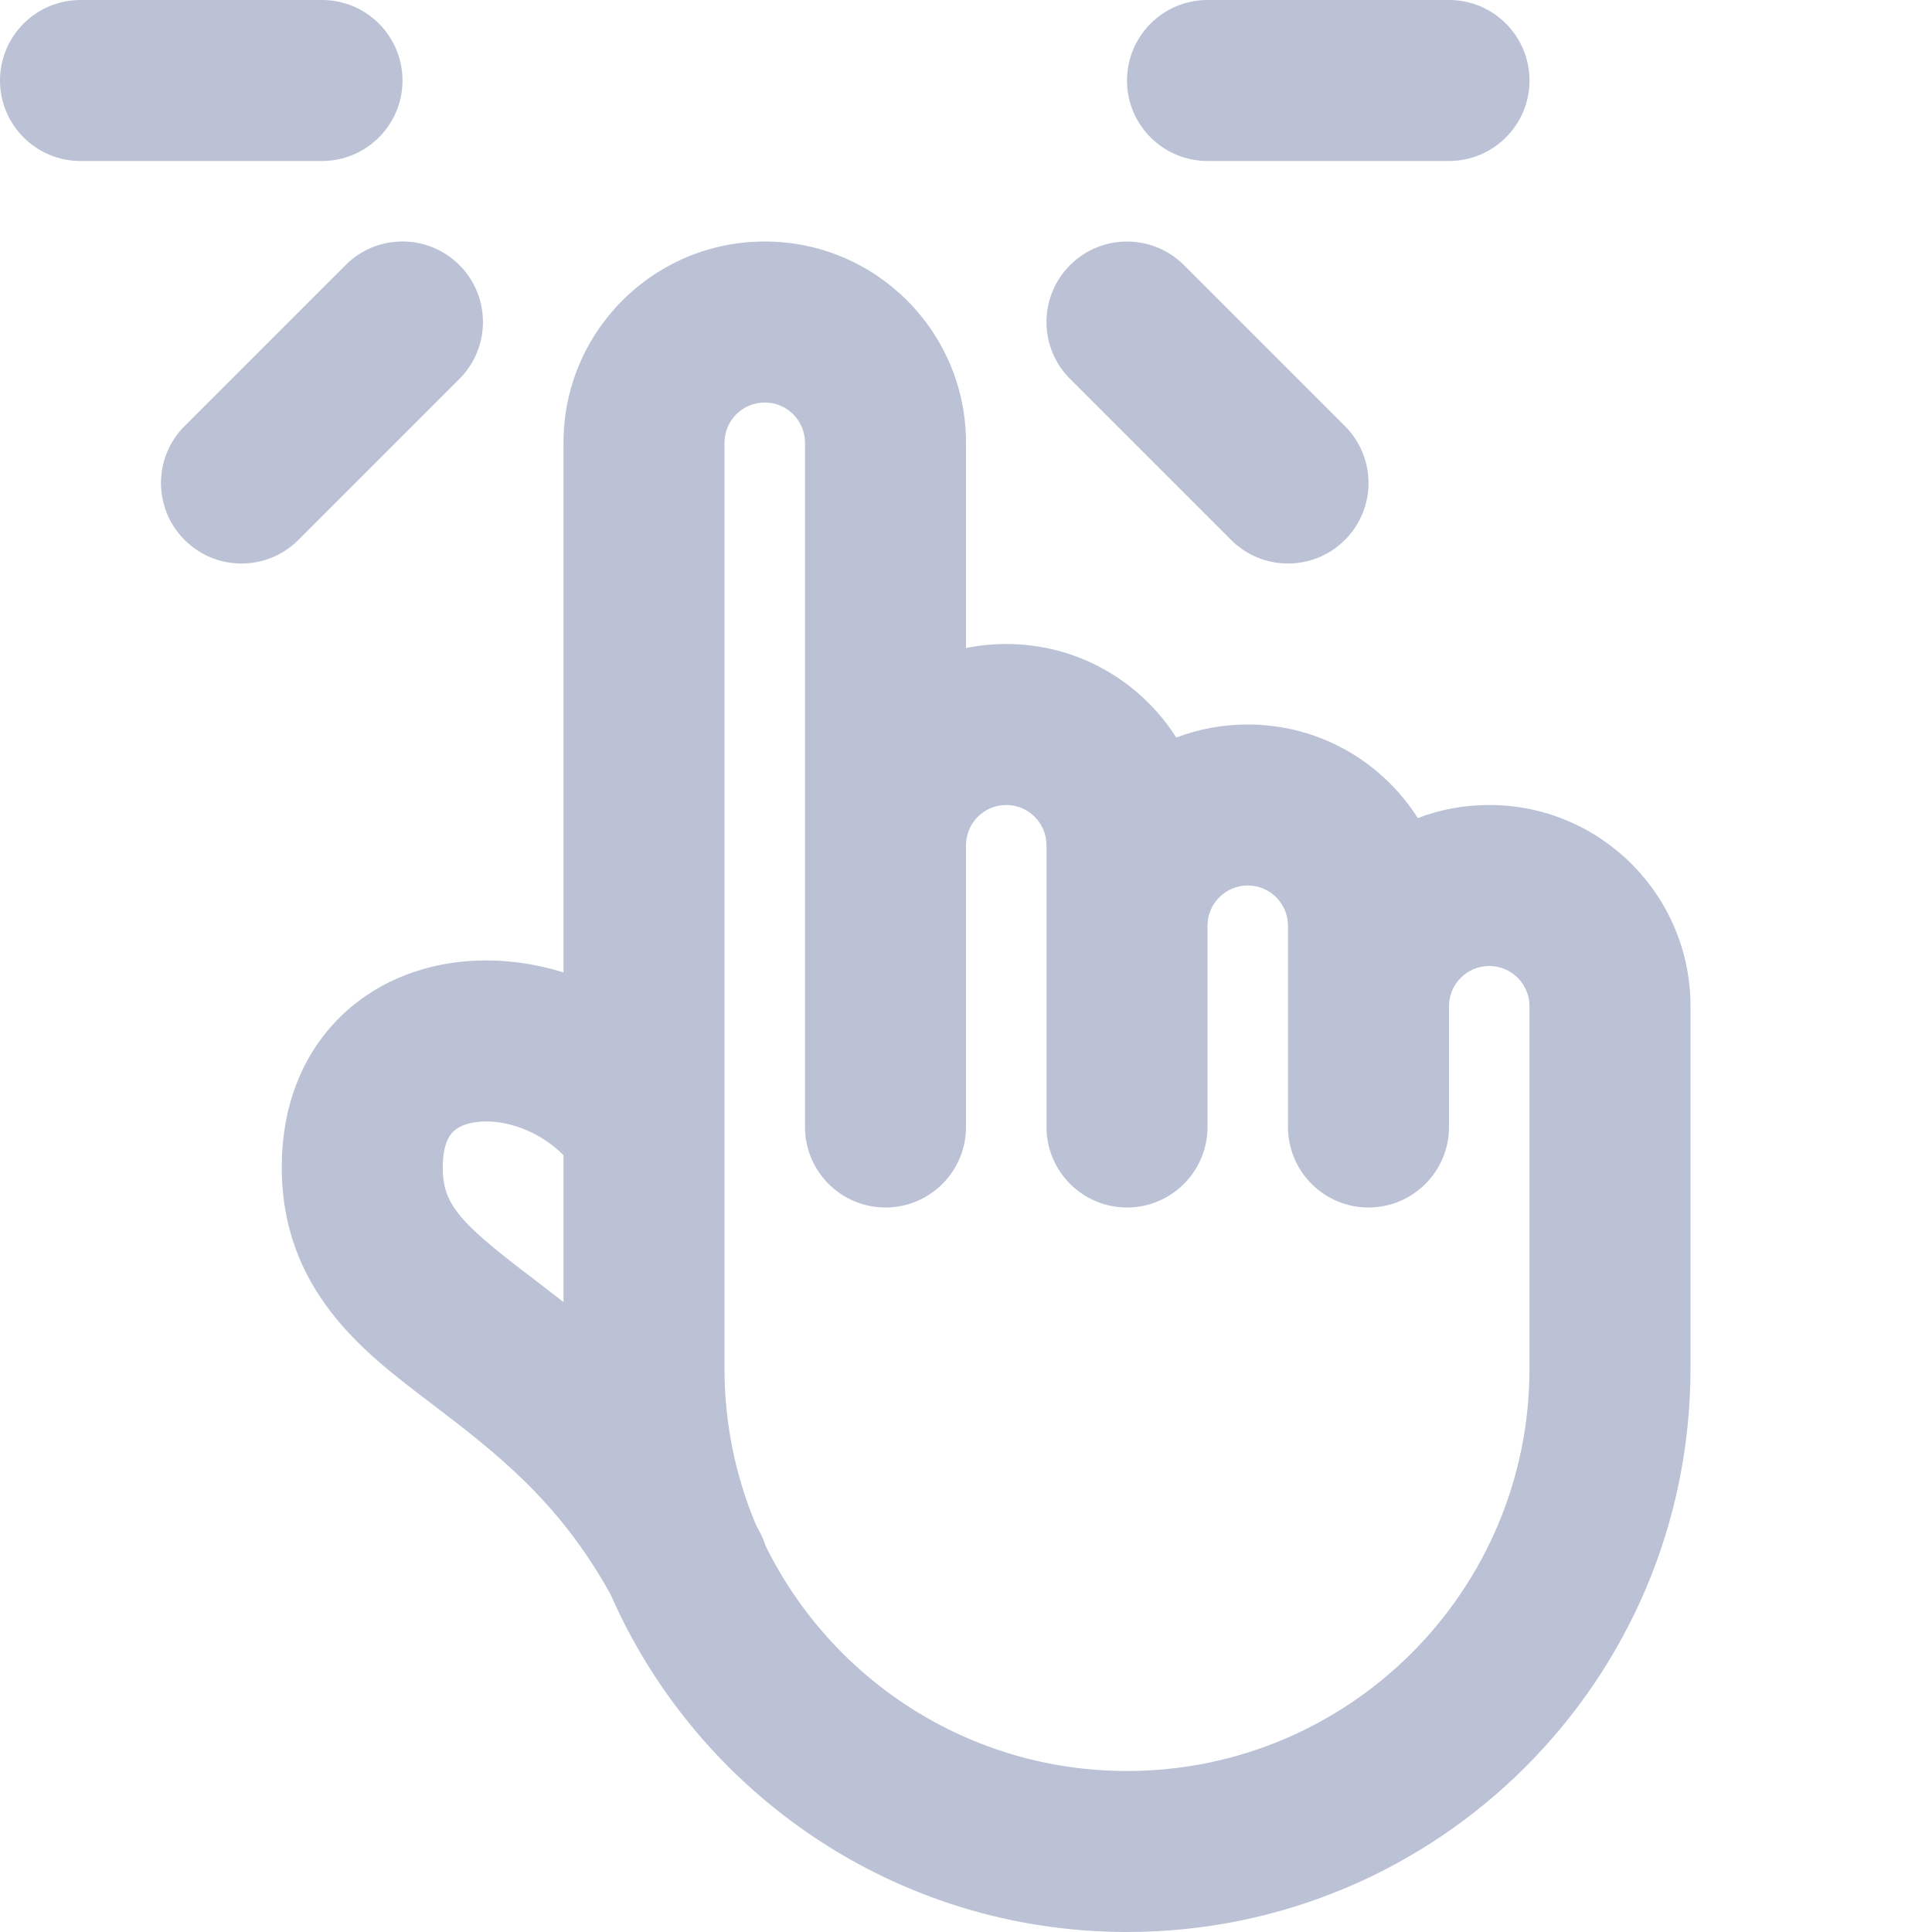 <svg xmlns="http://www.w3.org/2000/svg" fill="none" viewBox="0 0 24 24">
  <path fill="#BBC2D6" fill-rule="evenodd" d="M1 0C0.448 0 0 0.448 0 1C0 1.552 0.448 2 1 2H4C4.552 2 5 1.552 5 1C5 0.448 4.552 0 4 0H1ZM14 1C14 0.448 14.448 0 15 0H18C18.552 0 19 0.448 19 1C19 1.552 18.552 2 18 2H15C14.448 2 14 1.552 14 1ZM9.5 3C8.119 3 7 4.119 7 5.5V12.08C6.602 11.956 6.189 11.908 5.792 11.941C5.223 11.988 4.637 12.208 4.188 12.671C3.73 13.143 3.5 13.781 3.5 14.5C3.5 16.02 4.52 16.796 5.286 17.38L5.338 17.42L5.378 17.45C6.147 18.037 6.945 18.645 7.586 19.809C8.669 22.276 11.133 24 14 24C17.866 24 21 20.866 21 17V12.5C21 11.119 19.881 10 18.5 10C18.187 10 17.888 10.057 17.612 10.162C17.169 9.464 16.389 9 15.5 9C15.187 9 14.888 9.057 14.612 9.162C14.169 8.464 13.389 8 12.5 8C12.329 8 12.162 8.017 12 8.05V5.5C12 4.119 10.881 3 9.5 3ZM9.51 19.202C9.493 19.147 9.47 19.093 9.443 19.04C9.425 19.006 9.408 18.973 9.39 18.94C9.139 18.343 9 17.688 9 17V14.014C9 14.004 9 13.994 9 13.985V5.5C9 5.224 9.224 5 9.5 5C9.776 5 10 5.224 10 5.5V10.5V14C10 14.552 10.448 15 11 15C11.552 15 12 14.552 12 14V10.5C12 10.224 12.224 10 12.5 10C12.776 10 13 10.224 13 10.5V11.5V14C13 14.552 13.448 15 14 15C14.552 15 15 14.552 15 14V11.5C15 11.224 15.224 11 15.5 11C15.776 11 16 11.224 16 11.5V12.5V14C16 14.552 16.448 15 17 15C17.552 15 18 14.552 18 14V12.5C18 12.224 18.224 12 18.5 12C18.776 12 19 12.224 19 12.5V17C19 19.761 16.761 22 14 22C12.029 22 10.324 20.859 9.51 19.202ZM7 14.35V16.175C6.87 16.073 6.744 15.977 6.626 15.886L6.551 15.829C5.684 15.168 5.5 14.945 5.5 14.5C5.5 14.218 5.582 14.107 5.624 14.063C5.675 14.01 5.777 13.949 5.958 13.934C6.284 13.907 6.699 14.047 7 14.35ZM16.707 5.293L14.707 3.293C14.317 2.903 13.683 2.903 13.293 3.293C12.902 3.684 12.902 4.317 13.293 4.707L15.293 6.707C15.683 7.098 16.317 7.098 16.707 6.707C17.098 6.317 17.098 5.684 16.707 5.293ZM5.707 3.293C6.097 3.683 6.097 4.317 5.707 4.707L3.707 6.707C3.316 7.098 2.683 7.098 2.293 6.707C1.902 6.317 1.902 5.683 2.293 5.293L4.293 3.293C4.683 2.902 5.316 2.902 5.707 3.293Z" clip-rule="evenodd"/>
</svg>
